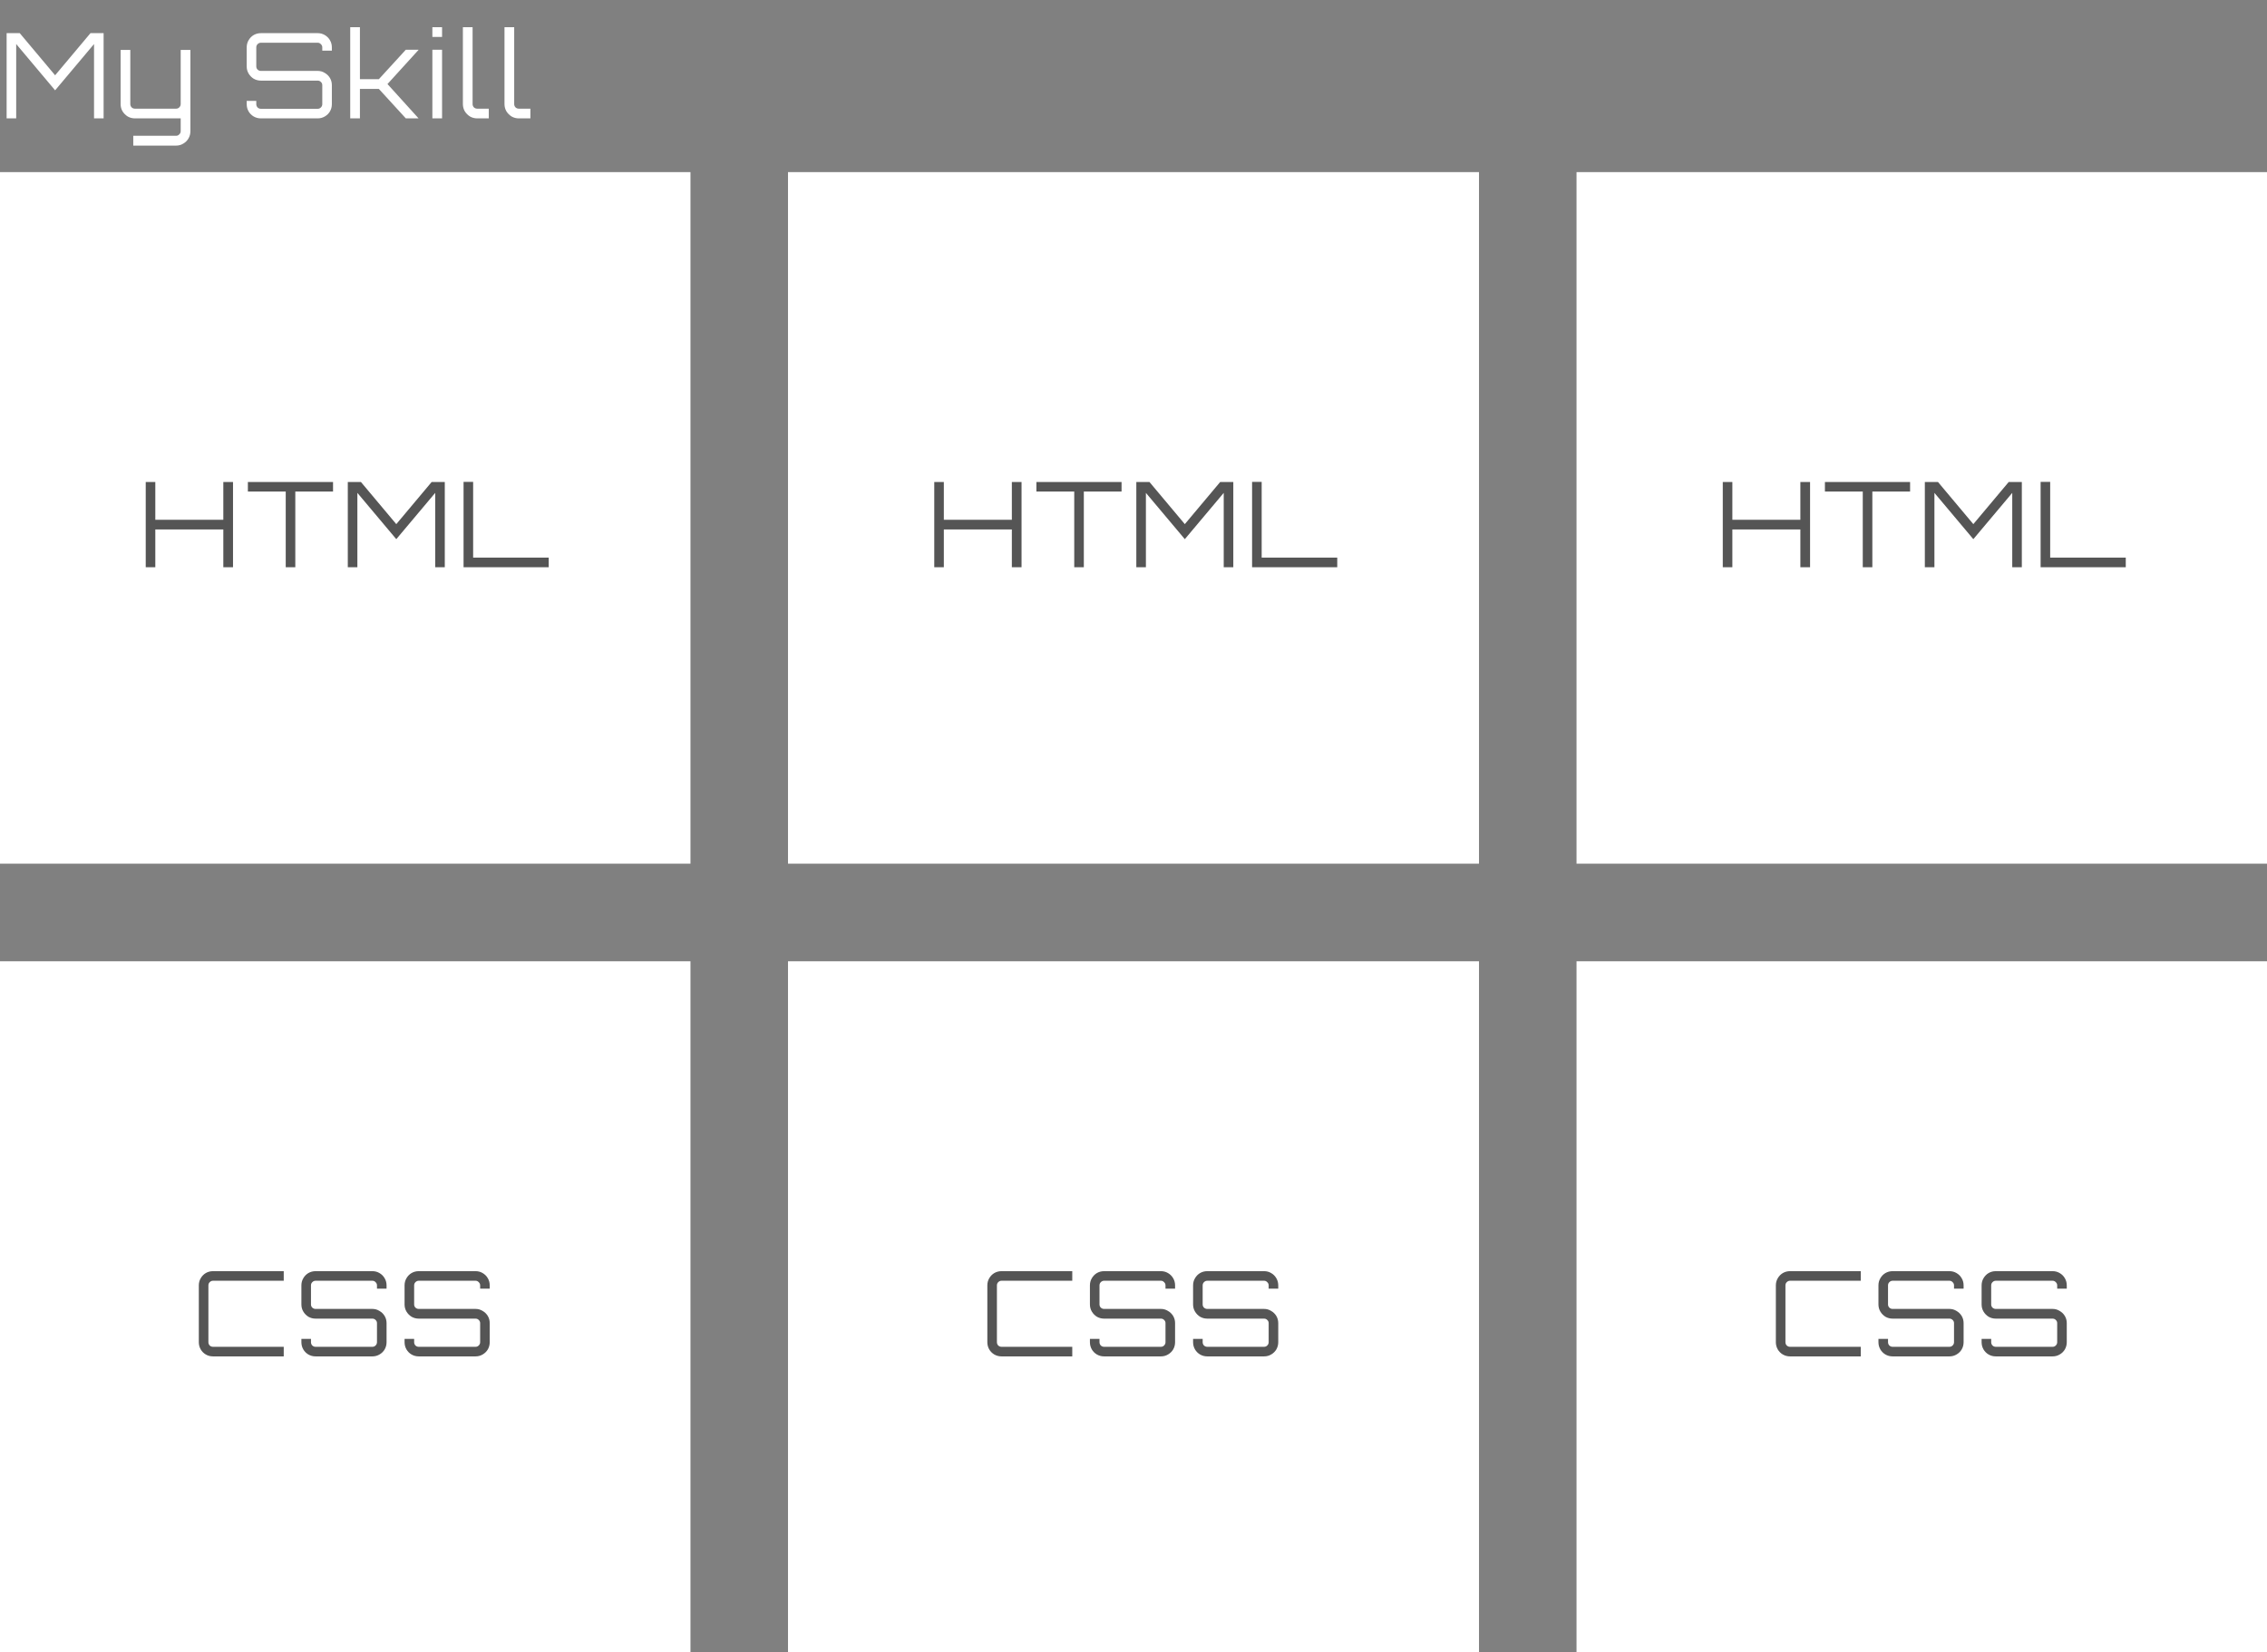 <svg width="380" height="277" viewBox="0 0 380 277" fill="none" xmlns="http://www.w3.org/2000/svg">
<rect x="0" y="0" width="380" height="277" fill="#808080" stroke="none"/>
<g clip-path="url(#clip0_940_2014)">
<path d="M1.11 19.845V5.557H3.311L9.239 12.621L15.167 5.557H17.368V19.845H15.762V7.382L9.239 15.142L2.716 7.382V19.845H1.11ZM22.339 24.409V22.762H29.516C29.727 22.762 29.906 22.683 30.051 22.524C30.21 22.378 30.289 22.2 30.289 21.988V19.845H22.616C22.18 19.845 21.777 19.739 21.407 19.527C21.05 19.302 20.759 19.011 20.535 18.654C20.323 18.284 20.217 17.88 20.217 17.444V8.375H21.843V17.444C21.843 17.655 21.916 17.841 22.061 17.999C22.22 18.145 22.405 18.218 22.616 18.218H29.516C29.727 18.218 29.906 18.145 30.051 17.999C30.21 17.841 30.289 17.655 30.289 17.444V8.375H31.915V21.988C31.915 22.438 31.809 22.841 31.598 23.199C31.386 23.569 31.095 23.86 30.725 24.072C30.368 24.297 29.965 24.409 29.516 24.409H22.339ZM43.732 19.845C43.296 19.845 42.892 19.739 42.522 19.527C42.166 19.316 41.881 19.031 41.67 18.674C41.458 18.304 41.353 17.9 41.353 17.464V16.908H42.959V17.464C42.959 17.675 43.031 17.86 43.177 18.019C43.335 18.165 43.52 18.238 43.732 18.238H53.248C53.46 18.238 53.638 18.165 53.784 18.019C53.942 17.86 54.022 17.675 54.022 17.464V14.268C54.022 14.057 53.942 13.878 53.784 13.733C53.638 13.587 53.46 13.514 53.248 13.514H43.732C43.296 13.514 42.892 13.409 42.522 13.197C42.166 12.972 41.881 12.681 41.67 12.324C41.458 11.967 41.353 11.57 41.353 11.133V7.938C41.353 7.501 41.458 7.105 41.67 6.747C41.881 6.377 42.166 6.086 42.522 5.874C42.892 5.663 43.296 5.557 43.732 5.557H53.248C53.684 5.557 54.081 5.663 54.438 5.874C54.808 6.086 55.099 6.377 55.31 6.747C55.522 7.105 55.627 7.501 55.627 7.938V8.494H54.022V7.938C54.022 7.726 53.942 7.548 53.784 7.402C53.638 7.244 53.46 7.164 53.248 7.164H43.732C43.52 7.164 43.335 7.244 43.177 7.402C43.031 7.548 42.959 7.726 42.959 7.938V11.133C42.959 11.345 43.031 11.523 43.177 11.669C43.335 11.814 43.52 11.887 43.732 11.887H53.248C53.684 11.887 54.081 12 54.438 12.225C54.808 12.436 55.099 12.721 55.31 13.078C55.522 13.435 55.627 13.832 55.627 14.268V17.464C55.627 17.9 55.522 18.304 55.31 18.674C55.099 19.031 54.808 19.316 54.438 19.527C54.081 19.739 53.684 19.845 53.248 19.845H43.732ZM58.706 19.845V4.564H60.331V13.276H63.504L68.024 8.335H70.165V8.355L64.951 14.09L70.145 19.825V19.845H68.024L63.504 14.904H60.331V19.845H58.706ZM72.475 19.845V8.335H74.1V19.845H72.475ZM72.475 6.192V4.564H74.1V6.192H72.475ZM79.989 19.845C79.553 19.845 79.15 19.739 78.779 19.527C78.423 19.302 78.132 19.011 77.907 18.654C77.696 18.284 77.59 17.88 77.59 17.444V4.564H79.216V17.444C79.216 17.655 79.288 17.841 79.434 17.999C79.592 18.145 79.778 18.218 79.989 18.218H81.932V19.845H79.989ZM86.963 19.845C86.527 19.845 86.124 19.739 85.754 19.527C85.397 19.302 85.106 19.011 84.881 18.654C84.67 18.284 84.564 17.88 84.564 17.444V4.564H86.19V17.444C86.19 17.655 86.263 17.841 86.408 17.999C86.567 18.145 86.752 18.218 86.963 18.218H88.906V19.845H86.963Z" fill="white"/>
<path d="M115.239 29.354H0.413V144.288H115.239V29.354Z" fill="white" stroke="white"/>
<path d="M24.428 95.089V80.801H26.034V87.132H37.434V80.801H39.06V95.089H37.434V88.759H26.034V95.089H24.428ZM47.894 95.089V82.409H41.55V80.801H55.825V82.409H49.5V95.089H47.894ZM58.299 95.089V80.801H60.499L66.427 87.866L72.355 80.801H74.556V95.089H72.95V82.627L66.427 90.386L59.904 82.627V95.089H58.299ZM77.703 95.089V80.781H79.309V93.482H91.978V95.089H77.703Z" fill="#555555"/>
<path d="M247.413 29.354H132.587V144.288H247.413V29.354Z" fill="white" stroke="white"/>
<path d="M156.603 95.089V80.801H158.208V87.132H169.608V80.801H171.234V95.089H169.608V88.759H158.208V95.089H156.603ZM180.068 95.089V82.409H173.724V80.801H187.999V82.409H181.674V95.089H180.068ZM190.473 95.089V80.801H192.674L198.602 87.866L204.53 80.801H206.73V95.089H205.124V82.627L198.602 90.386L192.079 82.627V95.089H190.473ZM209.878 95.089V80.781H211.484V93.482H224.153V95.089H209.878Z" fill="#555555"/>
<path d="M379.587 29.354H264.761V144.288H379.587V29.354Z" fill="white" stroke="white"/>
<path d="M288.776 95.089V80.801H290.382V87.132H301.782V80.801H303.408V95.089H301.782V88.759H290.382V95.089H288.776ZM312.242 95.089V82.409H305.898V80.801H320.173V82.409H313.848V95.089H312.242ZM322.647 95.089V80.801H324.847L330.775 87.866L336.703 80.801H338.904V95.089H337.298V82.627L330.775 90.386L324.253 82.627V95.089H322.647ZM342.052 95.089V80.781H343.657V93.482H356.326V95.089H342.052Z" fill="#555555"/>
<path d="M115.239 161.652H0.413V276.587H115.239V161.652Z" fill="white" stroke="white"/>
<path d="M35.705 227.388C35.269 227.388 34.866 227.282 34.496 227.07C34.139 226.859 33.855 226.574 33.643 226.217C33.432 225.847 33.326 225.443 33.326 225.006V215.481C33.326 215.044 33.432 214.648 33.643 214.29C33.855 213.92 34.139 213.629 34.496 213.417C34.866 213.205 35.269 213.1 35.705 213.1H47.561V214.707H35.705C35.494 214.707 35.309 214.786 35.15 214.945C35.005 215.091 34.932 215.269 34.932 215.481V225.006C34.932 225.218 35.005 225.403 35.15 225.562C35.309 225.708 35.494 225.78 35.705 225.78H47.561V227.388H35.705ZM52.9 227.388C52.464 227.388 52.06 227.282 51.69 227.07C51.334 226.859 51.049 226.574 50.838 226.217C50.626 225.847 50.521 225.443 50.521 225.006V224.451H52.127V225.006C52.127 225.218 52.199 225.403 52.345 225.562C52.503 225.708 52.688 225.78 52.9 225.78H62.416C62.628 225.78 62.806 225.708 62.952 225.562C63.11 225.403 63.19 225.218 63.19 225.006V221.811C63.19 221.6 63.11 221.421 62.952 221.276C62.806 221.13 62.628 221.057 62.416 221.057H52.9C52.464 221.057 52.06 220.952 51.69 220.74C51.334 220.515 51.049 220.224 50.838 219.867C50.626 219.509 50.521 219.113 50.521 218.676V215.481C50.521 215.044 50.626 214.648 50.838 214.29C51.049 213.92 51.334 213.629 51.69 213.417C52.06 213.205 52.464 213.1 52.9 213.1H62.416C62.852 213.1 63.249 213.205 63.606 213.417C63.976 213.629 64.267 213.92 64.478 214.29C64.69 214.648 64.796 215.044 64.796 215.481V216.037H63.19V215.481C63.19 215.269 63.11 215.091 62.952 214.945C62.806 214.786 62.628 214.707 62.416 214.707H52.9C52.688 214.707 52.503 214.786 52.345 214.945C52.199 215.091 52.127 215.269 52.127 215.481V218.676C52.127 218.888 52.199 219.066 52.345 219.212C52.503 219.357 52.688 219.43 52.9 219.43H62.416C62.852 219.43 63.249 219.543 63.606 219.767C63.976 219.979 64.267 220.264 64.478 220.621C64.69 220.978 64.796 221.375 64.796 221.811V225.006C64.796 225.443 64.69 225.847 64.478 226.217C64.267 226.574 63.976 226.859 63.606 227.07C63.249 227.282 62.852 227.388 62.416 227.388H52.9ZM70.193 227.388C69.757 227.388 69.354 227.282 68.984 227.07C68.627 226.859 68.343 226.574 68.131 226.217C67.92 225.847 67.814 225.443 67.814 225.006V224.451H69.42V225.006C69.42 225.218 69.493 225.403 69.638 225.562C69.797 225.708 69.982 225.78 70.193 225.78H79.71C79.921 225.78 80.1 225.708 80.245 225.562C80.404 225.403 80.483 225.218 80.483 225.006V221.811C80.483 221.6 80.404 221.421 80.245 221.276C80.1 221.13 79.921 221.057 79.71 221.057H70.193C69.757 221.057 69.354 220.952 68.984 220.74C68.627 220.515 68.343 220.224 68.131 219.867C67.92 219.509 67.814 219.113 67.814 218.676V215.481C67.814 215.044 67.92 214.648 68.131 214.29C68.343 213.92 68.627 213.629 68.984 213.417C69.354 213.205 69.757 213.1 70.193 213.1H79.71C80.146 213.1 80.543 213.205 80.899 213.417C81.269 213.629 81.56 213.92 81.772 214.29C81.983 214.648 82.089 215.044 82.089 215.481V216.037H80.483V215.481C80.483 215.269 80.404 215.091 80.245 214.945C80.1 214.786 79.921 214.707 79.71 214.707H70.193C69.982 214.707 69.797 214.786 69.638 214.945C69.493 215.091 69.42 215.269 69.42 215.481V218.676C69.42 218.888 69.493 219.066 69.638 219.212C69.797 219.357 69.982 219.43 70.193 219.43H79.71C80.146 219.43 80.543 219.543 80.899 219.767C81.269 219.979 81.56 220.264 81.772 220.621C81.983 220.978 82.089 221.375 82.089 221.811V225.006C82.089 225.443 81.983 225.847 81.772 226.217C81.56 226.574 81.269 226.859 80.899 227.07C80.543 227.282 80.146 227.388 79.71 227.388H70.193Z" fill="#555555"/>
<path d="M247.413 161.652H132.587V276.587H247.413V161.652Z" fill="white" stroke="white"/>
<path d="M167.879 227.388C167.443 227.388 167.04 227.282 166.67 227.07C166.313 226.859 166.029 226.574 165.817 226.217C165.606 225.847 165.5 225.443 165.5 225.006V215.481C165.5 215.044 165.606 214.648 165.817 214.29C166.029 213.92 166.313 213.629 166.67 213.417C167.04 213.205 167.443 213.1 167.879 213.1H179.735V214.707H167.879C167.668 214.707 167.483 214.786 167.324 214.945C167.179 215.091 167.106 215.269 167.106 215.481V225.006C167.106 225.218 167.179 225.403 167.324 225.562C167.483 225.708 167.668 225.78 167.879 225.78H179.735V227.388H167.879ZM185.074 227.388C184.638 227.388 184.235 227.282 183.865 227.07C183.508 226.859 183.224 226.574 183.012 226.217C182.801 225.847 182.695 225.443 182.695 225.006V224.451H184.301V225.006C184.301 225.218 184.374 225.403 184.519 225.562C184.678 225.708 184.863 225.78 185.074 225.78H194.591C194.802 225.78 194.981 225.708 195.126 225.562C195.285 225.403 195.364 225.218 195.364 225.006V221.811C195.364 221.6 195.285 221.421 195.126 221.276C194.981 221.13 194.802 221.057 194.591 221.057H185.074C184.638 221.057 184.235 220.952 183.865 220.74C183.508 220.515 183.224 220.224 183.012 219.867C182.801 219.509 182.695 219.113 182.695 218.676V215.481C182.695 215.044 182.801 214.648 183.012 214.29C183.224 213.92 183.508 213.629 183.865 213.417C184.235 213.205 184.638 213.1 185.074 213.1H194.591C195.027 213.1 195.423 213.205 195.78 213.417C196.15 213.629 196.441 213.92 196.653 214.29C196.864 214.648 196.97 215.044 196.97 215.481V216.037H195.364V215.481C195.364 215.269 195.285 215.091 195.126 214.945C194.981 214.786 194.802 214.707 194.591 214.707H185.074C184.863 214.707 184.678 214.786 184.519 214.945C184.374 215.091 184.301 215.269 184.301 215.481V218.676C184.301 218.888 184.374 219.066 184.519 219.212C184.678 219.357 184.863 219.43 185.074 219.43H194.591C195.027 219.43 195.423 219.543 195.78 219.767C196.15 219.979 196.441 220.264 196.653 220.621C196.864 220.978 196.97 221.375 196.97 221.811V225.006C196.97 225.443 196.864 225.847 196.653 226.217C196.441 226.574 196.15 226.859 195.78 227.07C195.423 227.282 195.027 227.388 194.591 227.388H185.074ZM202.367 227.388C201.931 227.388 201.528 227.282 201.158 227.07C200.801 226.859 200.517 226.574 200.306 226.217C200.094 225.847 199.988 225.443 199.988 225.006V224.451H201.594V225.006C201.594 225.218 201.667 225.403 201.812 225.562C201.971 225.708 202.156 225.78 202.367 225.78H211.884C212.095 225.78 212.274 225.708 212.419 225.562C212.578 225.403 212.657 225.218 212.657 225.006V221.811C212.657 221.6 212.578 221.421 212.419 221.276C212.274 221.13 212.095 221.057 211.884 221.057H202.367C201.931 221.057 201.528 220.952 201.158 220.74C200.801 220.515 200.517 220.224 200.306 219.867C200.094 219.509 199.988 219.113 199.988 218.676V215.481C199.988 215.044 200.094 214.648 200.306 214.29C200.517 213.92 200.801 213.629 201.158 213.417C201.528 213.205 201.931 213.1 202.367 213.1H211.884C212.32 213.1 212.717 213.205 213.074 213.417C213.444 213.629 213.734 213.92 213.946 214.29C214.157 214.648 214.263 215.044 214.263 215.481V216.037H212.657V215.481C212.657 215.269 212.578 215.091 212.419 214.945C212.274 214.786 212.095 214.707 211.884 214.707H202.367C202.156 214.707 201.971 214.786 201.812 214.945C201.667 215.091 201.594 215.269 201.594 215.481V218.676C201.594 218.888 201.667 219.066 201.812 219.212C201.971 219.357 202.156 219.43 202.367 219.43H211.884C212.32 219.43 212.717 219.543 213.074 219.767C213.444 219.979 213.734 220.264 213.946 220.621C214.157 220.978 214.263 221.375 214.263 221.811V225.006C214.263 225.443 214.157 225.847 213.946 226.217C213.734 226.574 213.444 226.859 213.074 227.07C212.717 227.282 212.32 227.388 211.884 227.388H202.367Z" fill="#555555"/>
<path d="M379.587 161.652H264.761V276.587H379.587V161.652Z" fill="white" stroke="white"/>
<path d="M300.053 227.388C299.617 227.388 299.214 227.282 298.844 227.07C298.487 226.859 298.203 226.574 297.991 226.217C297.78 225.847 297.674 225.443 297.674 225.006V215.481C297.674 215.044 297.78 214.648 297.991 214.29C298.203 213.92 298.487 213.629 298.844 213.417C299.214 213.205 299.617 213.1 300.053 213.1H311.909V214.707H300.053C299.841 214.707 299.656 214.786 299.498 214.945C299.352 215.091 299.28 215.269 299.28 215.481V225.006C299.28 225.218 299.352 225.403 299.498 225.562C299.656 225.708 299.841 225.78 300.053 225.78H311.909V227.388H300.053ZM317.248 227.388C316.812 227.388 316.409 227.282 316.039 227.07C315.682 226.859 315.398 226.574 315.186 226.217C314.975 225.847 314.869 225.443 314.869 225.006V224.451H316.475V225.006C316.475 225.218 316.547 225.403 316.693 225.562C316.851 225.708 317.036 225.78 317.248 225.78H326.764C326.976 225.78 327.154 225.708 327.3 225.562C327.458 225.403 327.538 225.218 327.538 225.006V221.811C327.538 221.6 327.458 221.421 327.3 221.276C327.154 221.13 326.976 221.057 326.764 221.057H317.248C316.812 221.057 316.409 220.952 316.039 220.74C315.682 220.515 315.398 220.224 315.186 219.867C314.975 219.509 314.869 219.113 314.869 218.676V215.481C314.869 215.044 314.975 214.648 315.186 214.29C315.398 213.92 315.682 213.629 316.039 213.417C316.409 213.205 316.812 213.1 317.248 213.1H326.764C327.201 213.1 327.597 213.205 327.954 213.417C328.324 213.629 328.615 213.92 328.826 214.29C329.038 214.648 329.144 215.044 329.144 215.481V216.037H327.538V215.481C327.538 215.269 327.458 215.091 327.3 214.945C327.154 214.786 326.976 214.707 326.764 214.707H317.248C317.036 214.707 316.851 214.786 316.693 214.945C316.547 215.091 316.475 215.269 316.475 215.481V218.676C316.475 218.888 316.547 219.066 316.693 219.212C316.851 219.357 317.036 219.43 317.248 219.43H326.764C327.201 219.43 327.597 219.543 327.954 219.767C328.324 219.979 328.615 220.264 328.826 220.621C329.038 220.978 329.144 221.375 329.144 221.811V225.006C329.144 225.443 329.038 225.847 328.826 226.217C328.615 226.574 328.324 226.859 327.954 227.07C327.597 227.282 327.201 227.388 326.764 227.388H317.248ZM334.541 227.388C334.105 227.388 333.702 227.282 333.332 227.07C332.975 226.859 332.691 226.574 332.479 226.217C332.268 225.847 332.162 225.443 332.162 225.006V224.451H333.768V225.006C333.768 225.218 333.841 225.403 333.986 225.562C334.145 225.708 334.33 225.78 334.541 225.78H344.058C344.269 225.78 344.448 225.708 344.593 225.562C344.752 225.403 344.831 225.218 344.831 225.006V221.811C344.831 221.6 344.752 221.421 344.593 221.276C344.448 221.13 344.269 221.057 344.058 221.057H334.541C334.105 221.057 333.702 220.952 333.332 220.74C332.975 220.515 332.691 220.224 332.479 219.867C332.268 219.509 332.162 219.113 332.162 218.676V215.481C332.162 215.044 332.268 214.648 332.479 214.29C332.691 213.92 332.975 213.629 333.332 213.417C333.702 213.205 334.105 213.1 334.541 213.1H344.058C344.494 213.1 344.89 213.205 345.247 213.417C345.617 213.629 345.908 213.92 346.12 214.29C346.331 214.648 346.437 215.044 346.437 215.481V216.037H344.831V215.481C344.831 215.269 344.752 215.091 344.593 214.945C344.448 214.786 344.269 214.707 344.058 214.707H334.541C334.33 214.707 334.145 214.786 333.986 214.945C333.841 215.091 333.768 215.269 333.768 215.481V218.676C333.768 218.888 333.841 219.066 333.986 219.212C334.145 219.357 334.33 219.43 334.541 219.43H344.058C344.494 219.43 344.89 219.543 345.247 219.767C345.617 219.979 345.908 220.264 346.12 220.621C346.331 220.978 346.437 221.375 346.437 221.811V225.006C346.437 225.443 346.331 225.847 346.12 226.217C345.908 226.574 345.617 226.859 345.247 227.07C344.89 227.282 344.494 227.388 344.058 227.388H334.541Z" fill="#555555"/>
</g>
<defs>
<clipPath id="clip0_940_2014">
<rect width="380" height="277" fill="white"/>
</clipPath>
</defs>
</svg>
